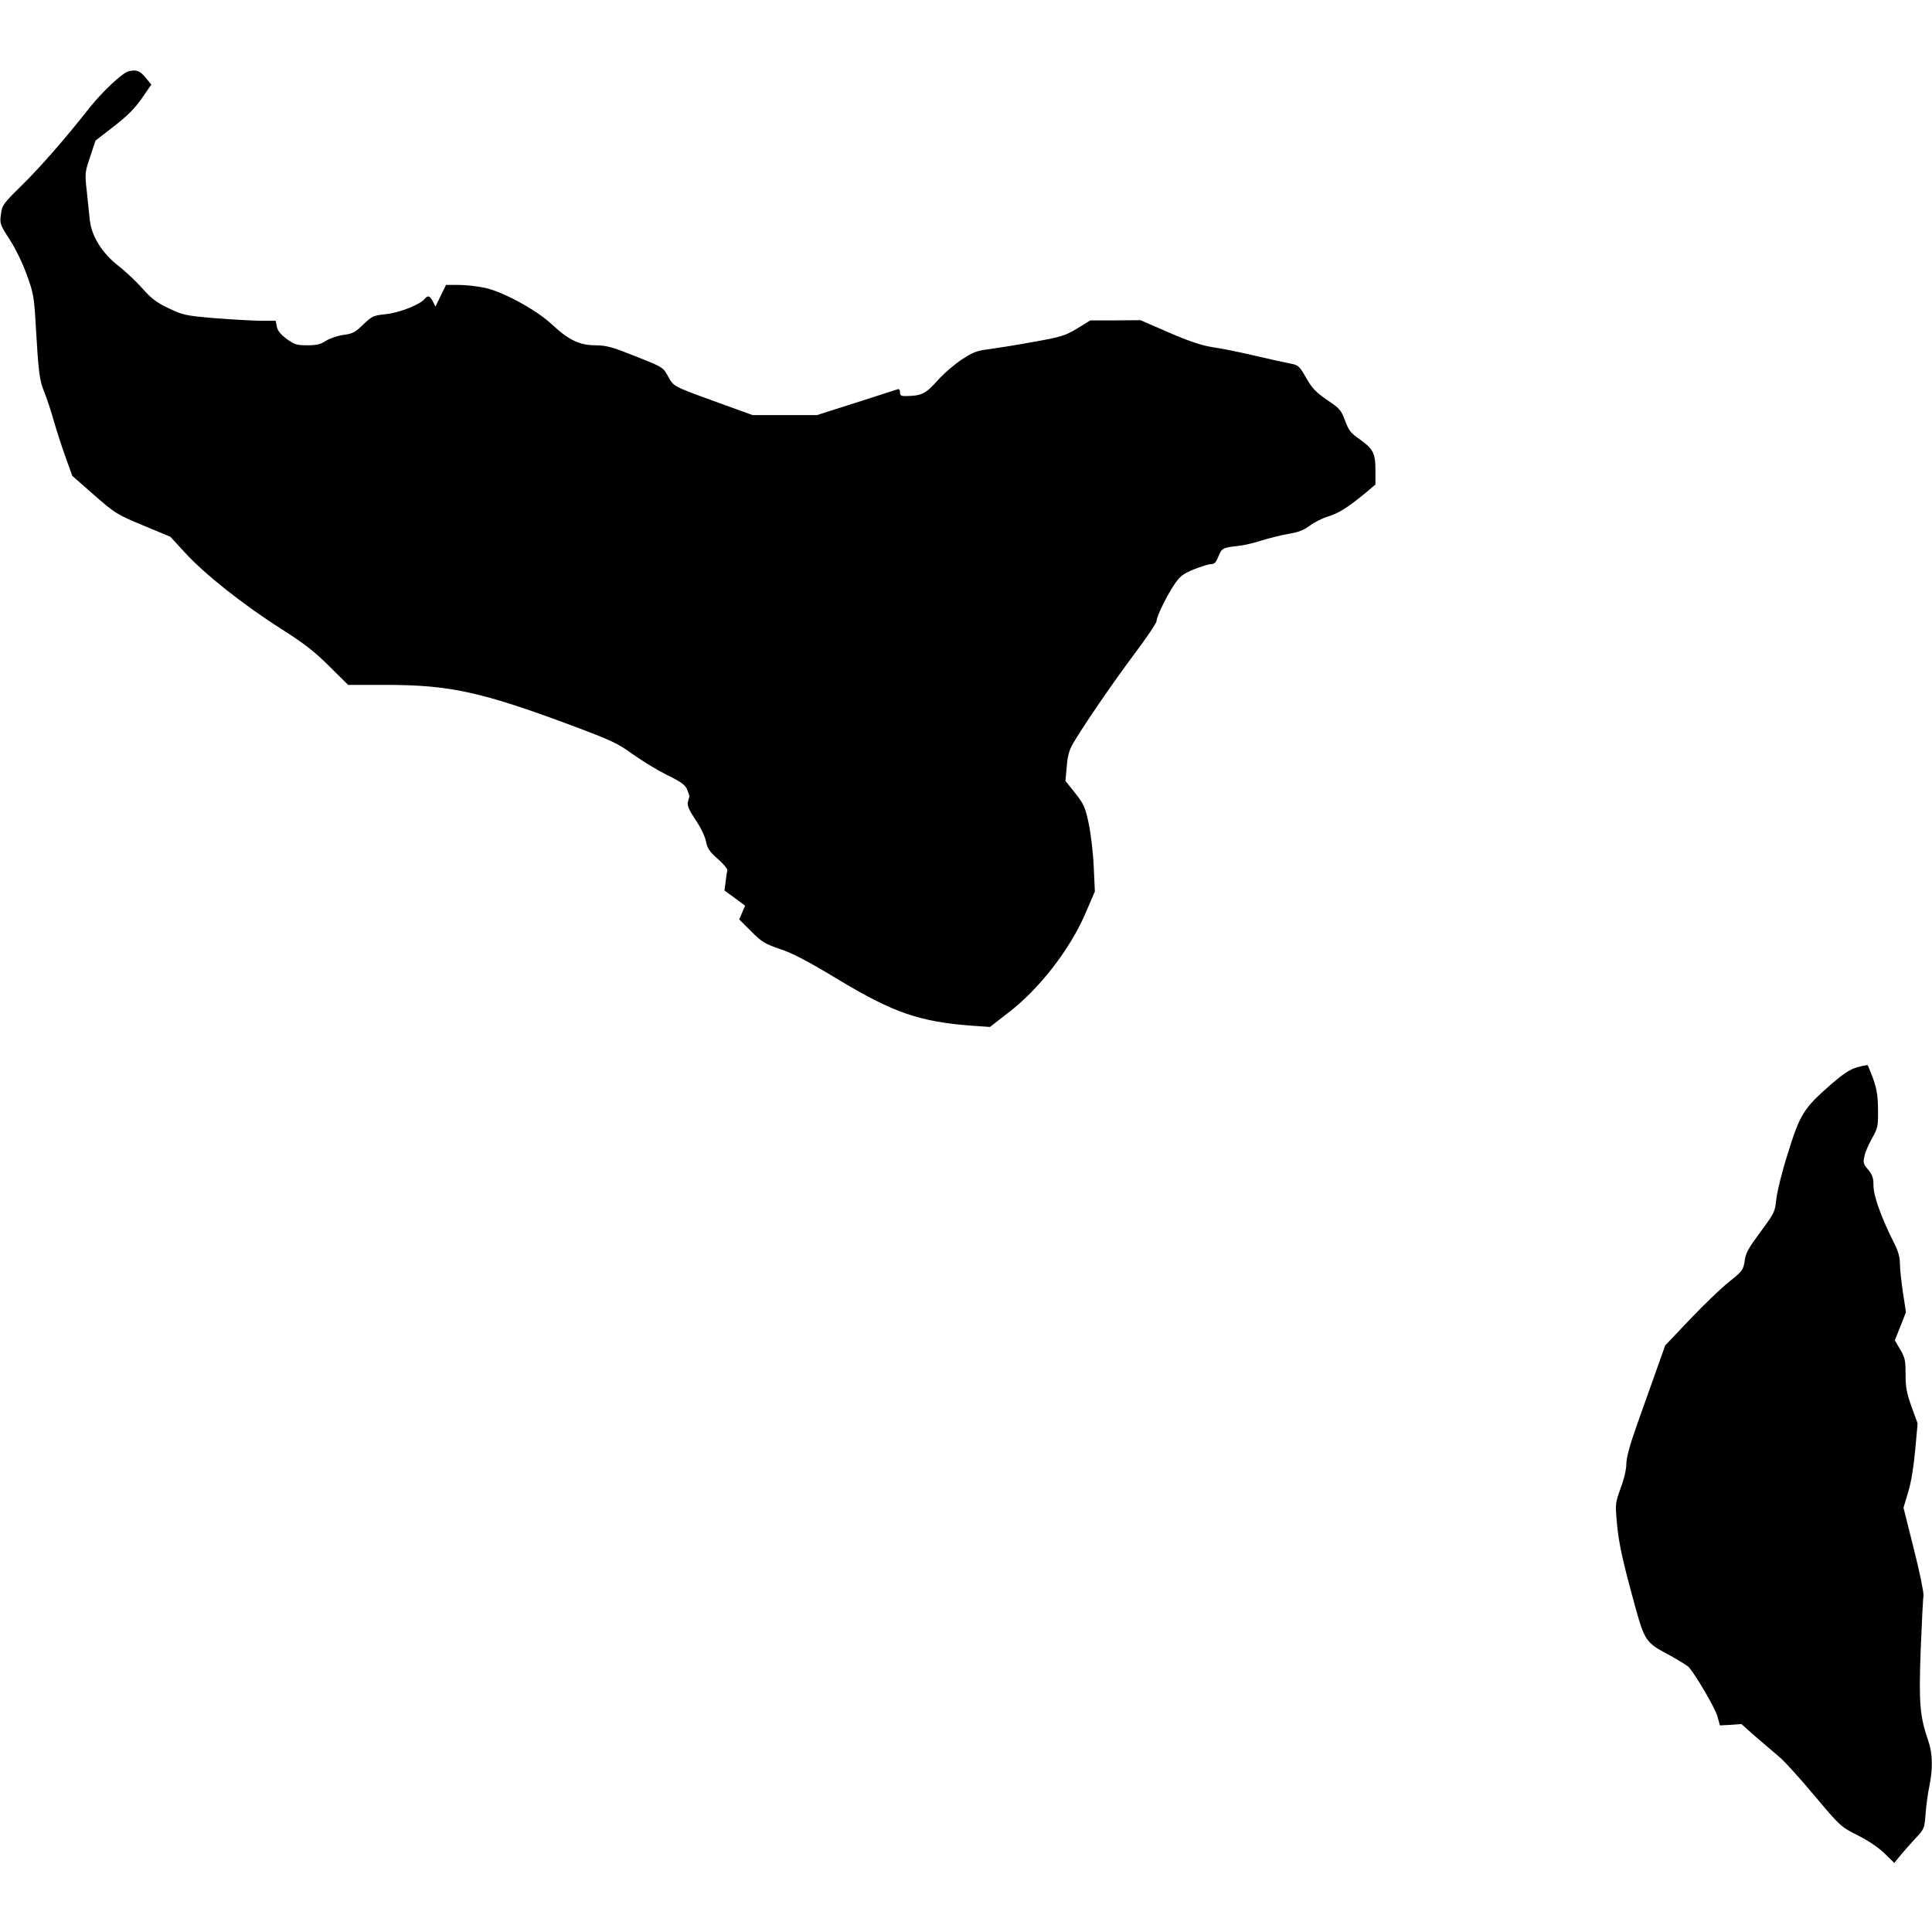 <svg xmlns="http://www.w3.org/2000/svg" width="1365.333" height="1365.333" preserveAspectRatio="xMidYMid meet" version="1.0" viewBox="0 0 1024 1024"><g fill="#000" stroke="none"><path d="M684 9863 c-32 -6 -138 -105 -206 -190 -137 -174 -268 -323 -365 -418 -97 -95 -102 -103 -108 -151 -7 -49 -5 -54 47 -135 32 -49 69 -127 91 -188 35 -97 38 -115 47 -275 14 -240 19 -283 46 -347 12 -30 34 -96 48 -146 14 -49 42 -136 62 -192 l37 -103 116 -102 c112 -98 121 -103 260 -161 l144 -60 81 -88 c102 -111 305 -272 506 -400 121 -77 177 -120 255 -198 l100 -99 197 0 c343 0 510 -37 993 -217 205 -77 240 -93 318 -150 49 -35 131 -85 183 -111 74 -36 96 -52 106 -77 7 -16 12 -32 12 -35 -1 -3 -4 -17 -8 -31 -4 -20 5 -41 41 -95 27 -40 50 -88 55 -114 7 -37 18 -53 63 -93 30 -26 52 -53 50 -60 -2 -7 -6 -33 -9 -59 l-6 -48 55 -40 54 -40 -15 -36 -16 -37 63 -63 c57 -57 72 -66 153 -94 67 -22 147 -64 306 -160 297 -179 434 -226 719 -247 l88 -6 99 77 c162 124 325 334 407 525 l50 116 -6 130 c-3 71 -15 174 -26 227 -19 89 -25 104 -72 164 l-52 65 7 76 c4 56 13 88 33 122 53 91 208 318 324 473 66 87 119 167 119 176 0 24 52 131 94 194 31 45 45 56 103 80 38 15 78 28 91 28 18 0 27 9 39 39 18 45 24 49 101 57 32 3 89 16 127 29 39 12 102 28 142 35 55 9 83 20 115 44 24 18 68 40 98 49 56 17 106 49 198 125 l52 44 0 75 c0 91 -12 114 -85 166 -46 32 -57 46 -76 98 -21 56 -28 64 -95 109 -59 41 -79 61 -111 117 -36 63 -41 68 -83 76 -25 5 -110 23 -190 42 -80 19 -180 39 -223 45 -57 9 -119 29 -230 77 l-152 66 -133 -1 -133 0 -70 -43 c-63 -38 -85 -45 -226 -70 -86 -16 -193 -33 -237 -39 -71 -9 -88 -16 -151 -57 -40 -27 -98 -77 -129 -113 -60 -67 -82 -78 -163 -79 -27 -1 -33 3 -33 20 0 15 -5 19 -15 15 -9 -3 -108 -35 -221 -71 l-204 -65 -171 0 -170 0 -177 64 c-250 91 -240 86 -271 141 -26 48 -27 49 -171 106 -125 50 -154 58 -213 59 -85 0 -142 27 -230 109 -82 78 -263 176 -359 196 -38 8 -100 15 -137 15 l-67 0 -28 -57 -28 -58 -14 28 c-17 31 -26 33 -44 12 -25 -30 -135 -73 -205 -80 -66 -7 -73 -10 -120 -55 -43 -42 -58 -49 -105 -55 -30 -4 -71 -18 -92 -31 -29 -19 -51 -24 -100 -24 -56 0 -68 4 -109 34 -32 24 -48 44 -52 65 l-6 31 -83 0 c-46 1 -155 7 -243 14 -152 13 -164 16 -241 52 -66 32 -92 52 -140 106 -33 37 -91 92 -129 121 -84 66 -140 156 -149 240 -3 28 -10 97 -16 152 -11 98 -10 102 18 185 l28 85 97 75 c71 55 111 95 148 148 l51 74 -30 36 c-29 36 -47 44 -88 35z" transform="translate(0,1024) scale(0.1,-0.1)"/><path d="M9843 4583 c-39 -11 -73 -34 -140 -92 -142 -124 -163 -157 -226 -361 -31 -96 -58 -206 -62 -245 -7 -66 -11 -75 -70 -155 -85 -116 -92 -128 -99 -180 -7 -41 -13 -50 -83 -105 -41 -33 -134 -122 -206 -198 l-131 -138 -47 -132 c-26 -73 -72 -203 -103 -290 -38 -107 -56 -174 -56 -206 0 -27 -12 -81 -30 -128 -29 -80 -29 -84 -20 -185 9 -105 31 -204 94 -433 52 -190 60 -202 176 -263 53 -29 103 -60 112 -69 42 -51 137 -214 150 -258 l14 -50 57 3 57 4 72 -64 c40 -35 96 -82 123 -105 28 -22 113 -116 190 -208 139 -165 141 -167 230 -212 56 -28 110 -64 143 -96 l52 -51 32 39 c18 22 54 63 80 91 47 50 48 52 54 130 3 43 12 109 20 146 19 93 18 174 -6 242 -45 132 -50 197 -40 479 6 144 12 274 15 289 2 15 -20 126 -51 247 l-55 220 25 83 c16 53 29 134 37 223 l13 140 -32 88 c-26 73 -32 103 -32 172 0 75 -3 90 -29 133 l-28 48 30 75 29 74 -16 105 c-9 58 -16 127 -16 153 0 33 -9 65 -29 105 -68 134 -111 253 -111 306 0 42 -5 58 -28 86 -26 30 -28 38 -20 72 4 22 23 64 41 96 30 54 32 62 31 152 -1 75 -7 109 -26 163 -14 37 -27 69 -29 71 -2 2 -27 -3 -56 -11z" transform="translate(0,1024) scale(0.1,-0.1)"/></g></svg>